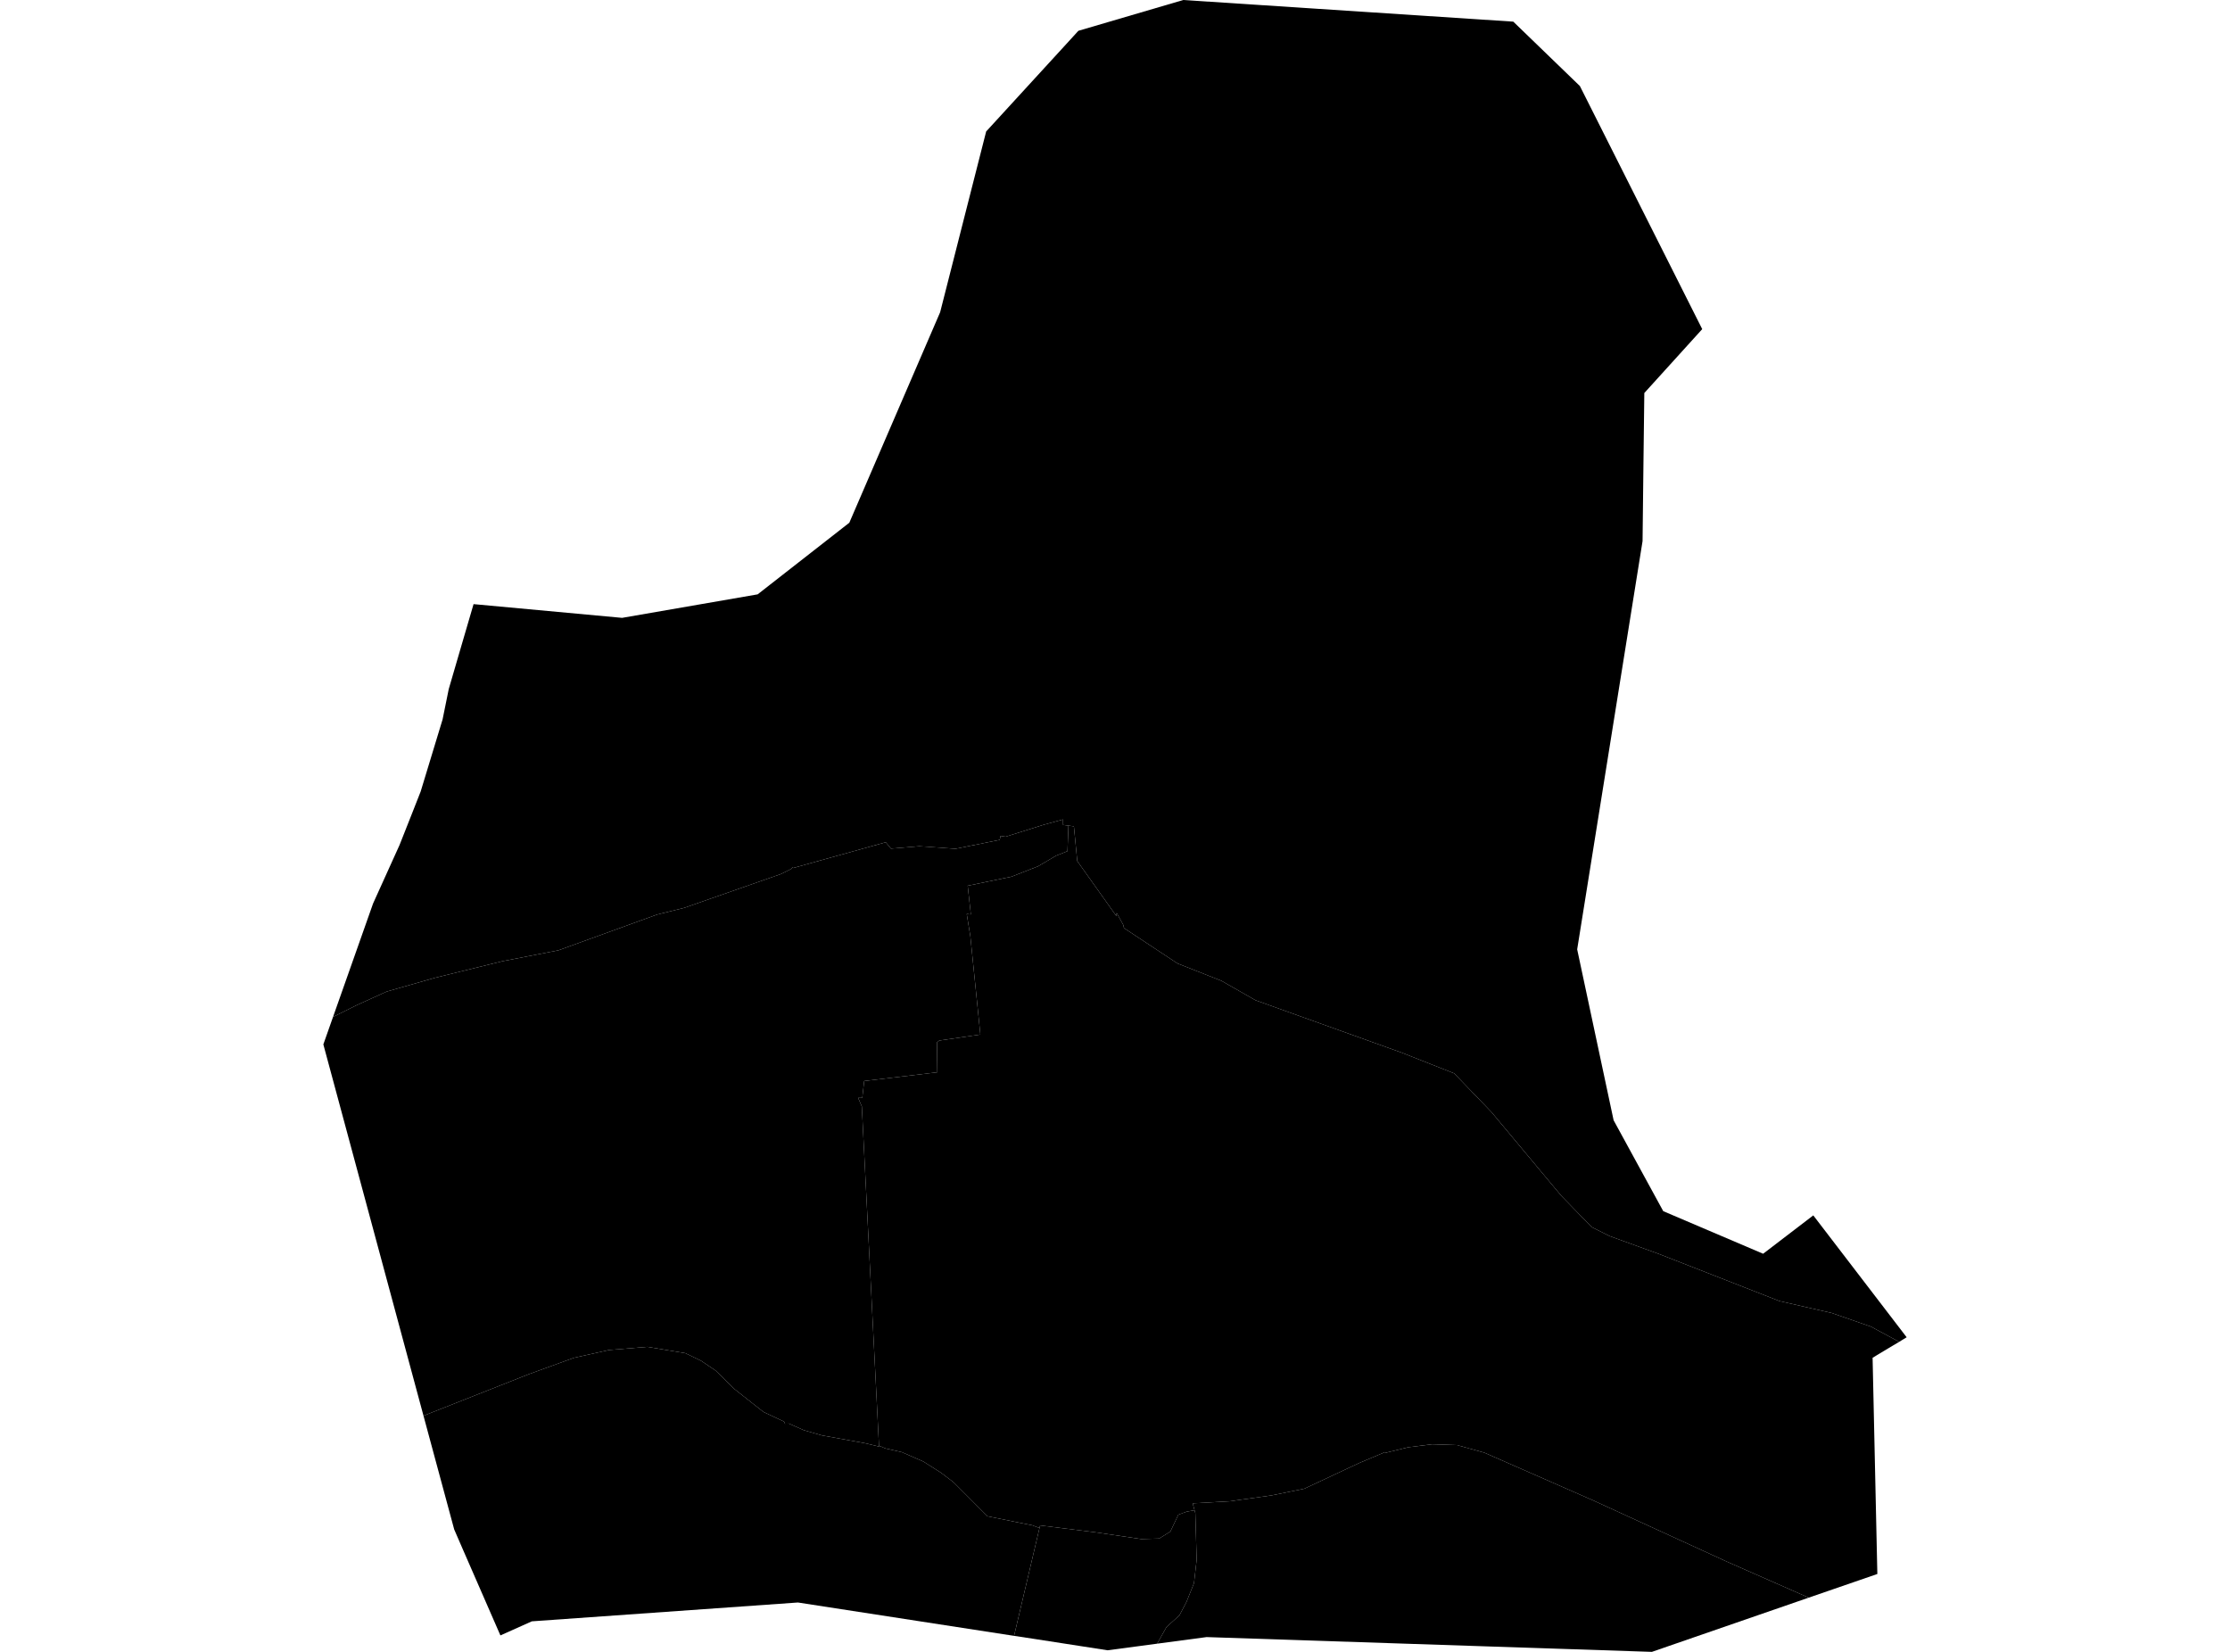 <?xml version='1.0'?>
<svg  baseProfile = 'tiny' width = '540' height = '400' stroke-linecap = 'round' stroke-linejoin = 'round' version='1.1' xmlns='http://www.w3.org/2000/svg'>
<path id='4109201002' title='4109201002'  d='M 459.889 324.927 453.048 321.24 443.544 317.937 430.929 315.06 401.693 303.639 389.823 299.334 385.433 297.139 378.103 289.596 361.141 269.266 352.127 259.912 339.32 254.861 304.01 242.203 295.763 237.494 285.13 233.296 272.174 224.73 272.003 223.962 270.405 221.064 270.341 221.832 260.858 208.492 260.048 200.096 258.727 199.925 257.427 199.755 257.406 198.434 252.675 199.734 243.512 202.61 242.298 202.419 242.085 203.378 231.366 205.53 222.629 204.912 215.746 205.487 214.489 203.953 192.029 210.197 192.029 209.941 191.475 210.474 189.109 211.646 165.711 219.828 159.084 221.469 135.218 230.121 121.643 232.763 105.427 236.748 93.622 240.115 86.419 243.375 80.644 246.252 90.34 218.784 96.754 204.613 99.78 196.963 101.868 191.657 107.174 174.205 108.666 166.853 111.564 156.923 114.675 146.289 150.646 149.614 183.462 143.924 205.667 126.578 206.86 123.808 227.658 75.606 233.923 50.994 238.803 31.836 257.491 11.443 261.135 7.458 286.536 0 366.447 5.242 382.578 20.841 412.198 79.697 398.176 95.168 397.963 112.365 397.75 131.032 381.917 229.887 390.739 271.27 402.758 293.282 426.944 303.596 439.091 294.305 461.7 323.819 459.889 324.927 Z' />
<path id='4109201003' title='4109201003'  d='M 258.727 199.925 258.493 206.105 255.765 207.192 251.376 209.77 244.94 212.285 234.328 214.48 235.095 221.427 234.094 221.32 234.967 226.669 237.397 250.514 227.466 251.963 226.891 252.411 226.976 259.656 209.268 261.765 208.799 265.857 207.798 265.857 208.693 267.924 212.848 350.072 212.869 350.285 209.396 349.454 199.018 347.579 194.65 346.321 191.048 344.723 190.089 344.745 189.855 344.233 184.89 341.91 177.858 336.37 173.298 331.895 169.803 329.53 165.967 327.676 156.761 326.141 147.449 326.909 139.011 328.784 128.143 332.726 102.55 342.827 78.3 252.901 80.644 246.252 86.419 243.375 93.622 240.115 105.427 236.748 121.643 232.763 135.218 230.121 159.084 221.469 165.711 219.828 189.109 211.646 191.475 210.474 192.029 209.941 192.029 210.197 214.489 203.953 215.746 205.487 222.629 204.912 231.366 205.53 242.085 203.378 242.298 202.419 243.512 202.61 252.675 199.734 257.406 198.434 257.427 199.755 258.727 199.925 Z' />
<path id='4109201004' title='4109201004'  d='M 459.889 324.927 457.097 326.589 453.453 328.784 454.604 381.141 437.983 386.873 418.271 378.2 385.604 363.241 359.415 351.755 352.809 349.923 346.799 349.731 341.003 350.455 335.505 351.798 335.399 351.628 329.176 354.249 315.837 360.492 307.888 362.112 297.724 363.54 288.816 364.03 289.264 365.713 287.389 366.033 285.343 366.779 283.404 370.87 280.697 372.553 276.35 372.681 265.205 371.04 251.866 369.378 251.716 370.018 249.99 369.357 239.123 367.162 230.918 358.937 227.892 356.635 223.588 353.908 218.41 351.649 214.404 350.733 212.848 350.072 208.693 267.924 207.798 265.857 208.799 265.857 209.268 261.765 226.976 259.656 226.891 252.411 227.466 251.963 237.397 250.514 234.967 226.669 234.094 221.32 235.095 221.427 234.328 214.48 244.94 212.285 251.376 209.77 255.765 207.192 258.493 206.105 258.727 199.925 260.048 200.096 260.858 208.492 270.341 221.832 270.405 221.064 272.003 223.962 272.174 224.73 285.13 233.296 295.763 237.494 304.01 242.203 339.32 254.861 352.127 259.912 361.141 269.266 378.103 289.596 385.433 297.139 389.823 299.334 401.693 303.639 430.929 315.06 443.544 317.937 453.048 321.24 459.889 324.927 Z' />
<path id='4109202001' title='4109202001'  d='M 437.983 386.873 403.887 398.658 400.009 400 292.183 396.42 280.207 398.018 282.466 393.991 285.599 391.157 287.325 387.875 289.136 383.336 289.775 377.689 289.456 366.438 289.264 365.713 288.816 364.03 297.724 363.54 307.888 362.112 315.837 360.492 329.176 354.249 335.399 351.628 335.505 351.798 341.003 350.455 346.799 349.731 352.809 349.923 359.415 351.755 385.604 363.241 418.271 378.2 437.983 386.873 Z' />
<path id='4109202002' title='4109202002'  d='M 280.207 398.018 276.222 398.551 268.21 399.616 250.204 396.825 245.558 396.122 251.716 370.018 251.866 369.378 265.205 371.04 276.35 372.681 280.697 372.553 283.404 370.87 285.343 366.779 287.389 366.033 289.264 365.713 289.456 366.438 289.775 377.689 289.136 383.336 287.325 387.875 285.599 391.157 282.466 393.991 280.207 398.018 Z' />
<path id='4109202003' title='4109202003'  d='M 212.848 350.072 214.404 350.733 218.41 351.649 223.588 353.908 227.892 356.635 230.918 358.937 239.123 367.162 249.99 369.357 251.716 370.018 245.558 396.122 193.222 388.045 128.782 392.606 121.175 396.015 112.161 375.366 109.987 370.359 102.55 342.827 128.143 332.726 139.011 328.784 147.449 326.909 156.761 326.141 165.967 327.676 169.803 329.53 173.298 331.895 177.858 336.37 184.89 341.91 189.855 344.233 190.089 344.745 191.048 344.723 194.65 346.321 199.018 347.579 209.396 349.454 212.869 350.285 212.848 350.072 Z' />
</svg>